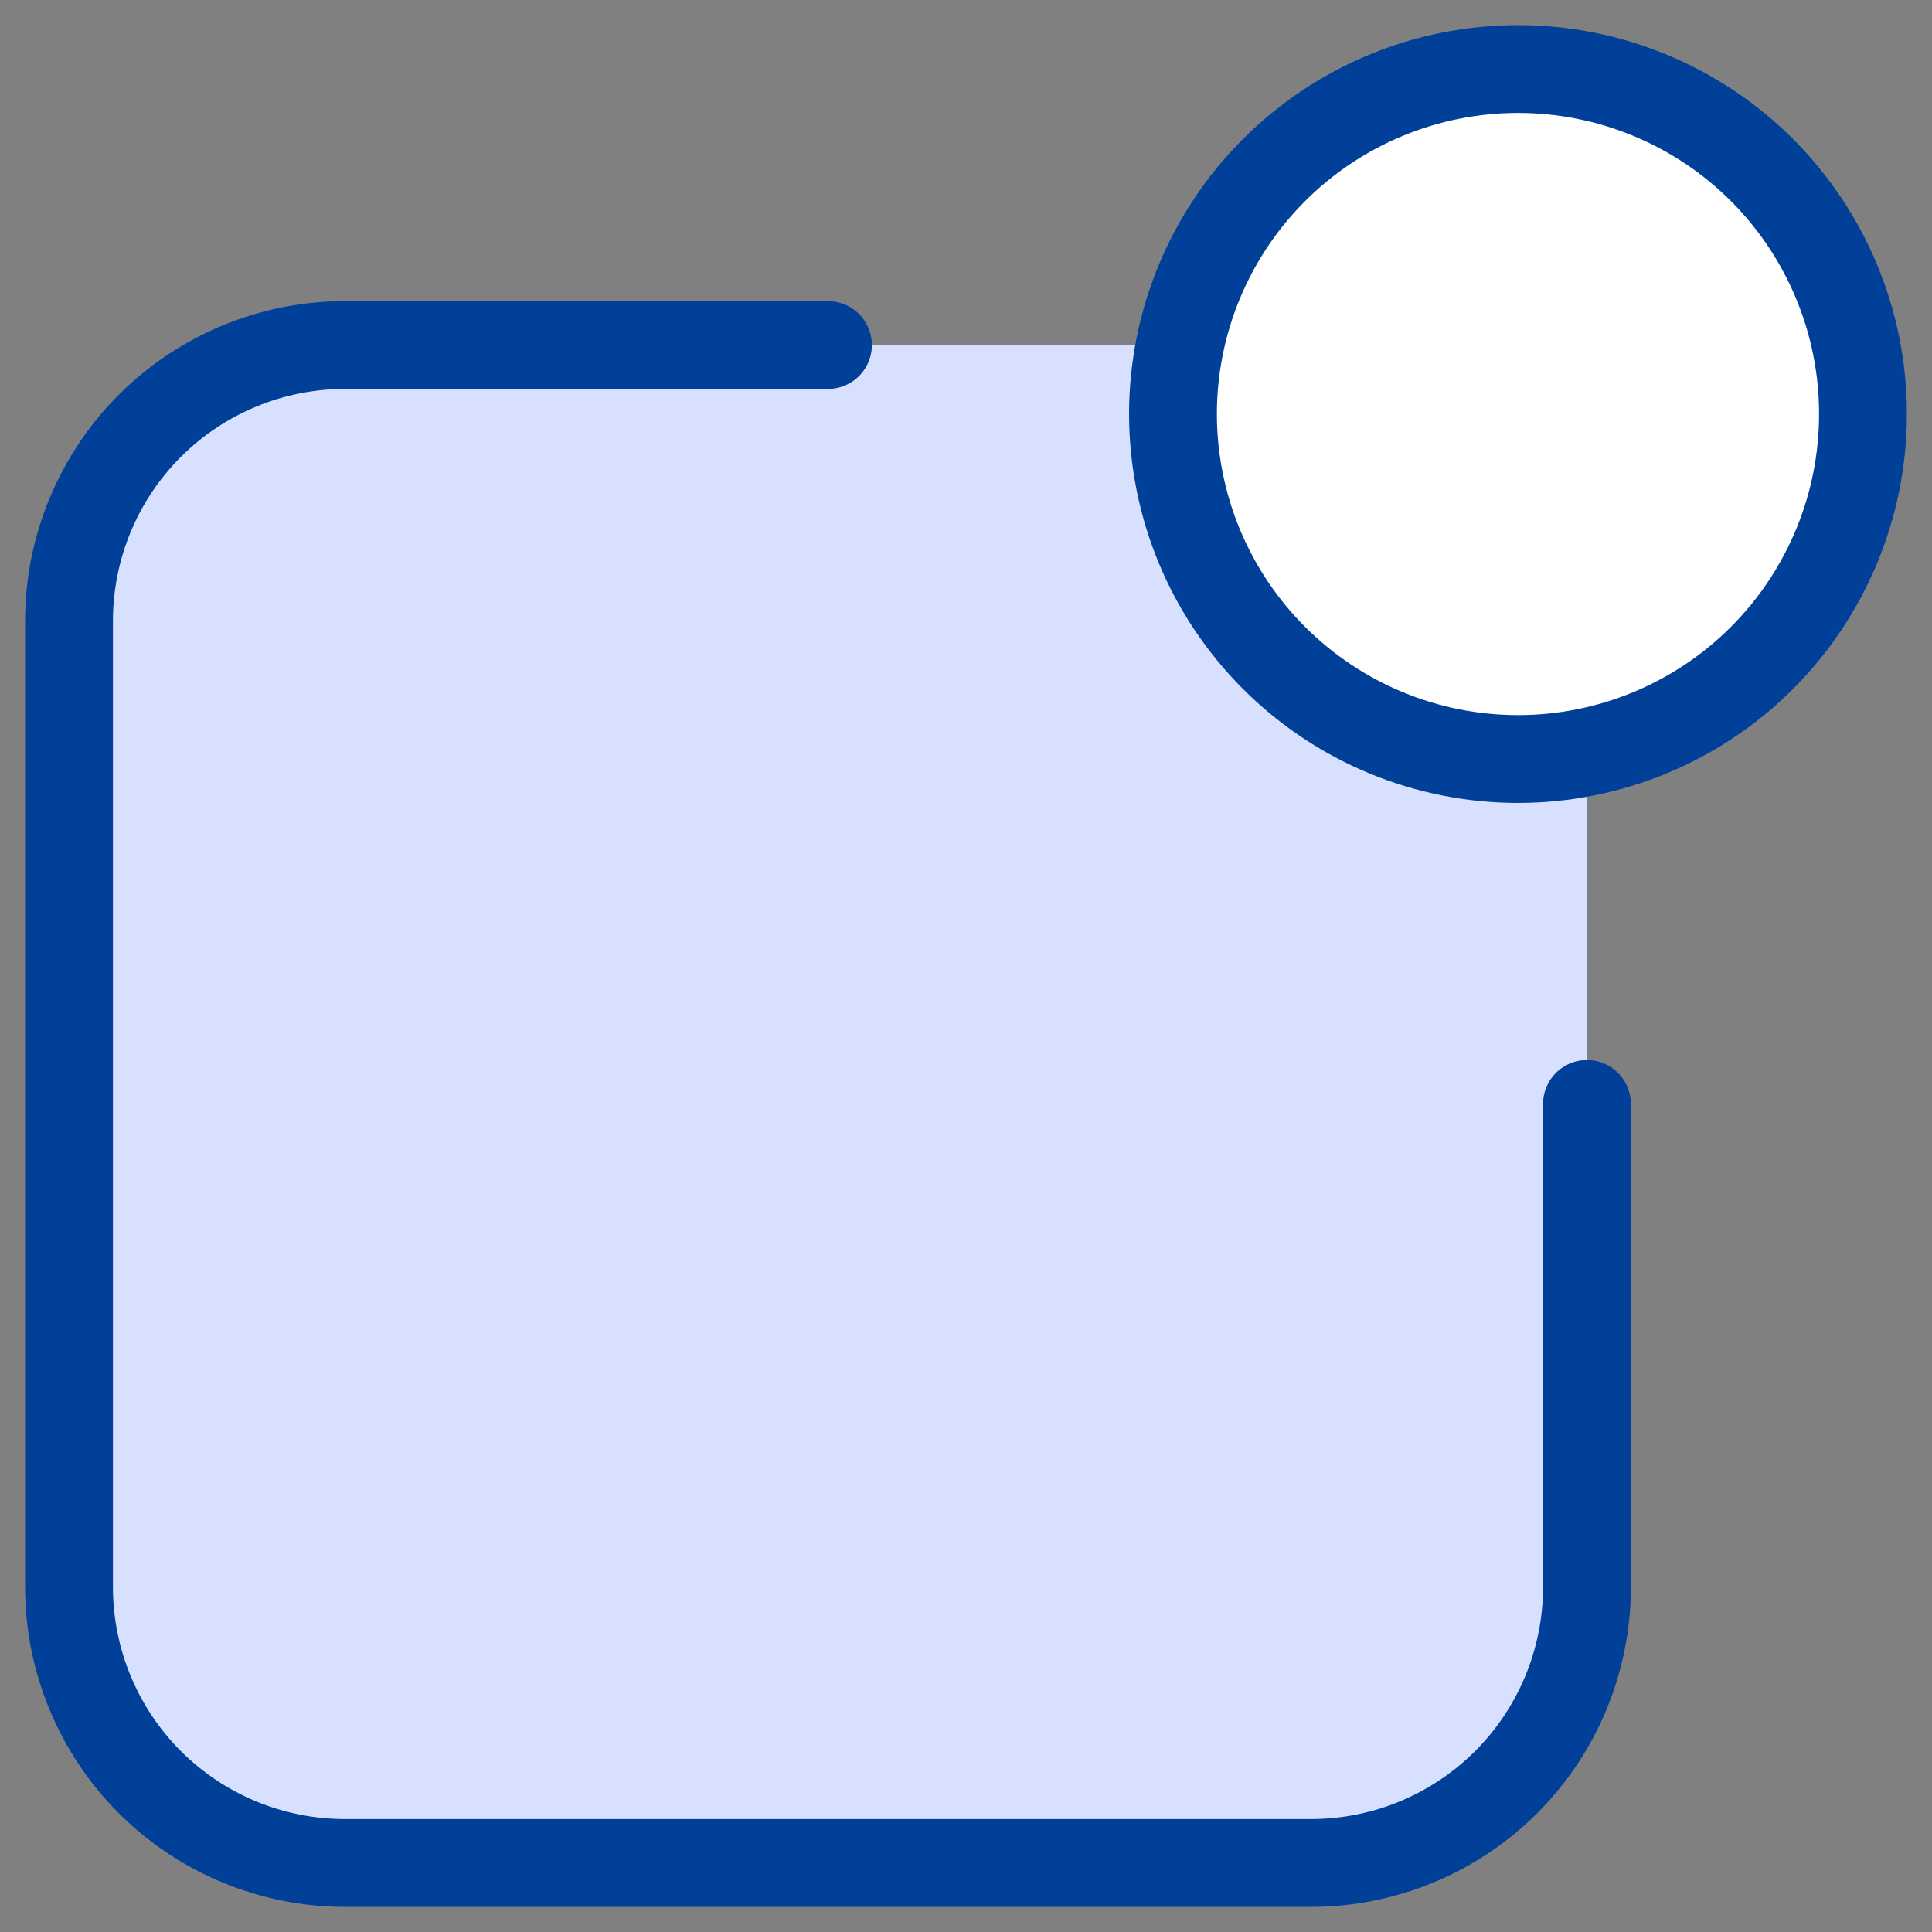 <svg width="22" height="22" viewBox="0 0 22 22" fill="none" xmlns="http://www.w3.org/2000/svg">
<rect x="0" y="0" width="22" height="22" fill="#808080" stroke="none"/>
<g clip-path="url(#clip0_2_7247)">
<path d="M17.286 8.643C18.328 8.643 19.327 8.229 20.064 7.492C20.8 6.755 21.214 5.756 21.214 4.714C21.214 3.672 20.8 2.673 20.064 1.936C19.327 1.2 18.328 0.786 17.286 0.786C16.244 0.786 15.245 1.2 14.508 1.936C13.771 2.673 13.357 3.672 13.357 4.714C13.357 5.756 13.771 6.755 14.508 7.492C15.245 8.229 16.244 8.643 17.286 8.643Z" fill="white"/>
<path fill-rule="evenodd" clip-rule="evenodd" d="M18.071 8.564C17.817 8.617 17.555 8.643 17.286 8.643C16.703 8.643 16.128 8.514 15.601 8.264C15.075 8.014 14.611 7.651 14.242 7.199C13.873 6.748 13.61 6.22 13.47 5.655C13.331 5.089 13.319 4.499 13.436 3.929H3.929C3.095 3.929 2.296 4.26 1.706 4.849C1.117 5.439 0.786 6.238 0.786 7.071V18.071C0.786 18.905 1.117 19.704 1.706 20.294C2.296 20.883 3.095 21.214 3.929 21.214H14.928C15.762 21.214 16.561 20.883 17.151 20.294C17.74 19.704 18.071 18.905 18.071 18.071V8.564Z" fill="#D7E0FF"/>
<path d="M9.428 3.929H3.929C3.095 3.929 2.296 4.26 1.706 4.849C1.117 5.438 0.786 6.238 0.786 7.071V18.071C0.786 18.905 1.117 19.704 1.706 20.294C2.296 20.883 3.095 21.214 3.929 21.214H14.928C15.762 21.214 16.561 20.883 17.151 20.294C17.74 19.704 18.071 18.905 18.071 18.071V12.571M17.286 8.643C18.328 8.643 19.327 8.229 20.064 7.492C20.8 6.755 21.214 5.756 21.214 4.714C21.214 3.672 20.8 2.673 20.064 1.936C19.327 1.2 18.328 0.786 17.286 0.786C16.244 0.786 15.245 1.2 14.508 1.936C13.771 2.673 13.357 3.672 13.357 4.714C13.357 5.756 13.771 6.755 14.508 7.492C15.245 8.229 16.244 8.643 17.286 8.643Z" stroke="#004098" stroke-linecap="round" stroke-linejoin="round"/>
</g>
<defs>
<clipPath id="clip0_2_7247">
<rect width="22" height="22" fill="white"/>
</clipPath>
</defs>
</svg>
